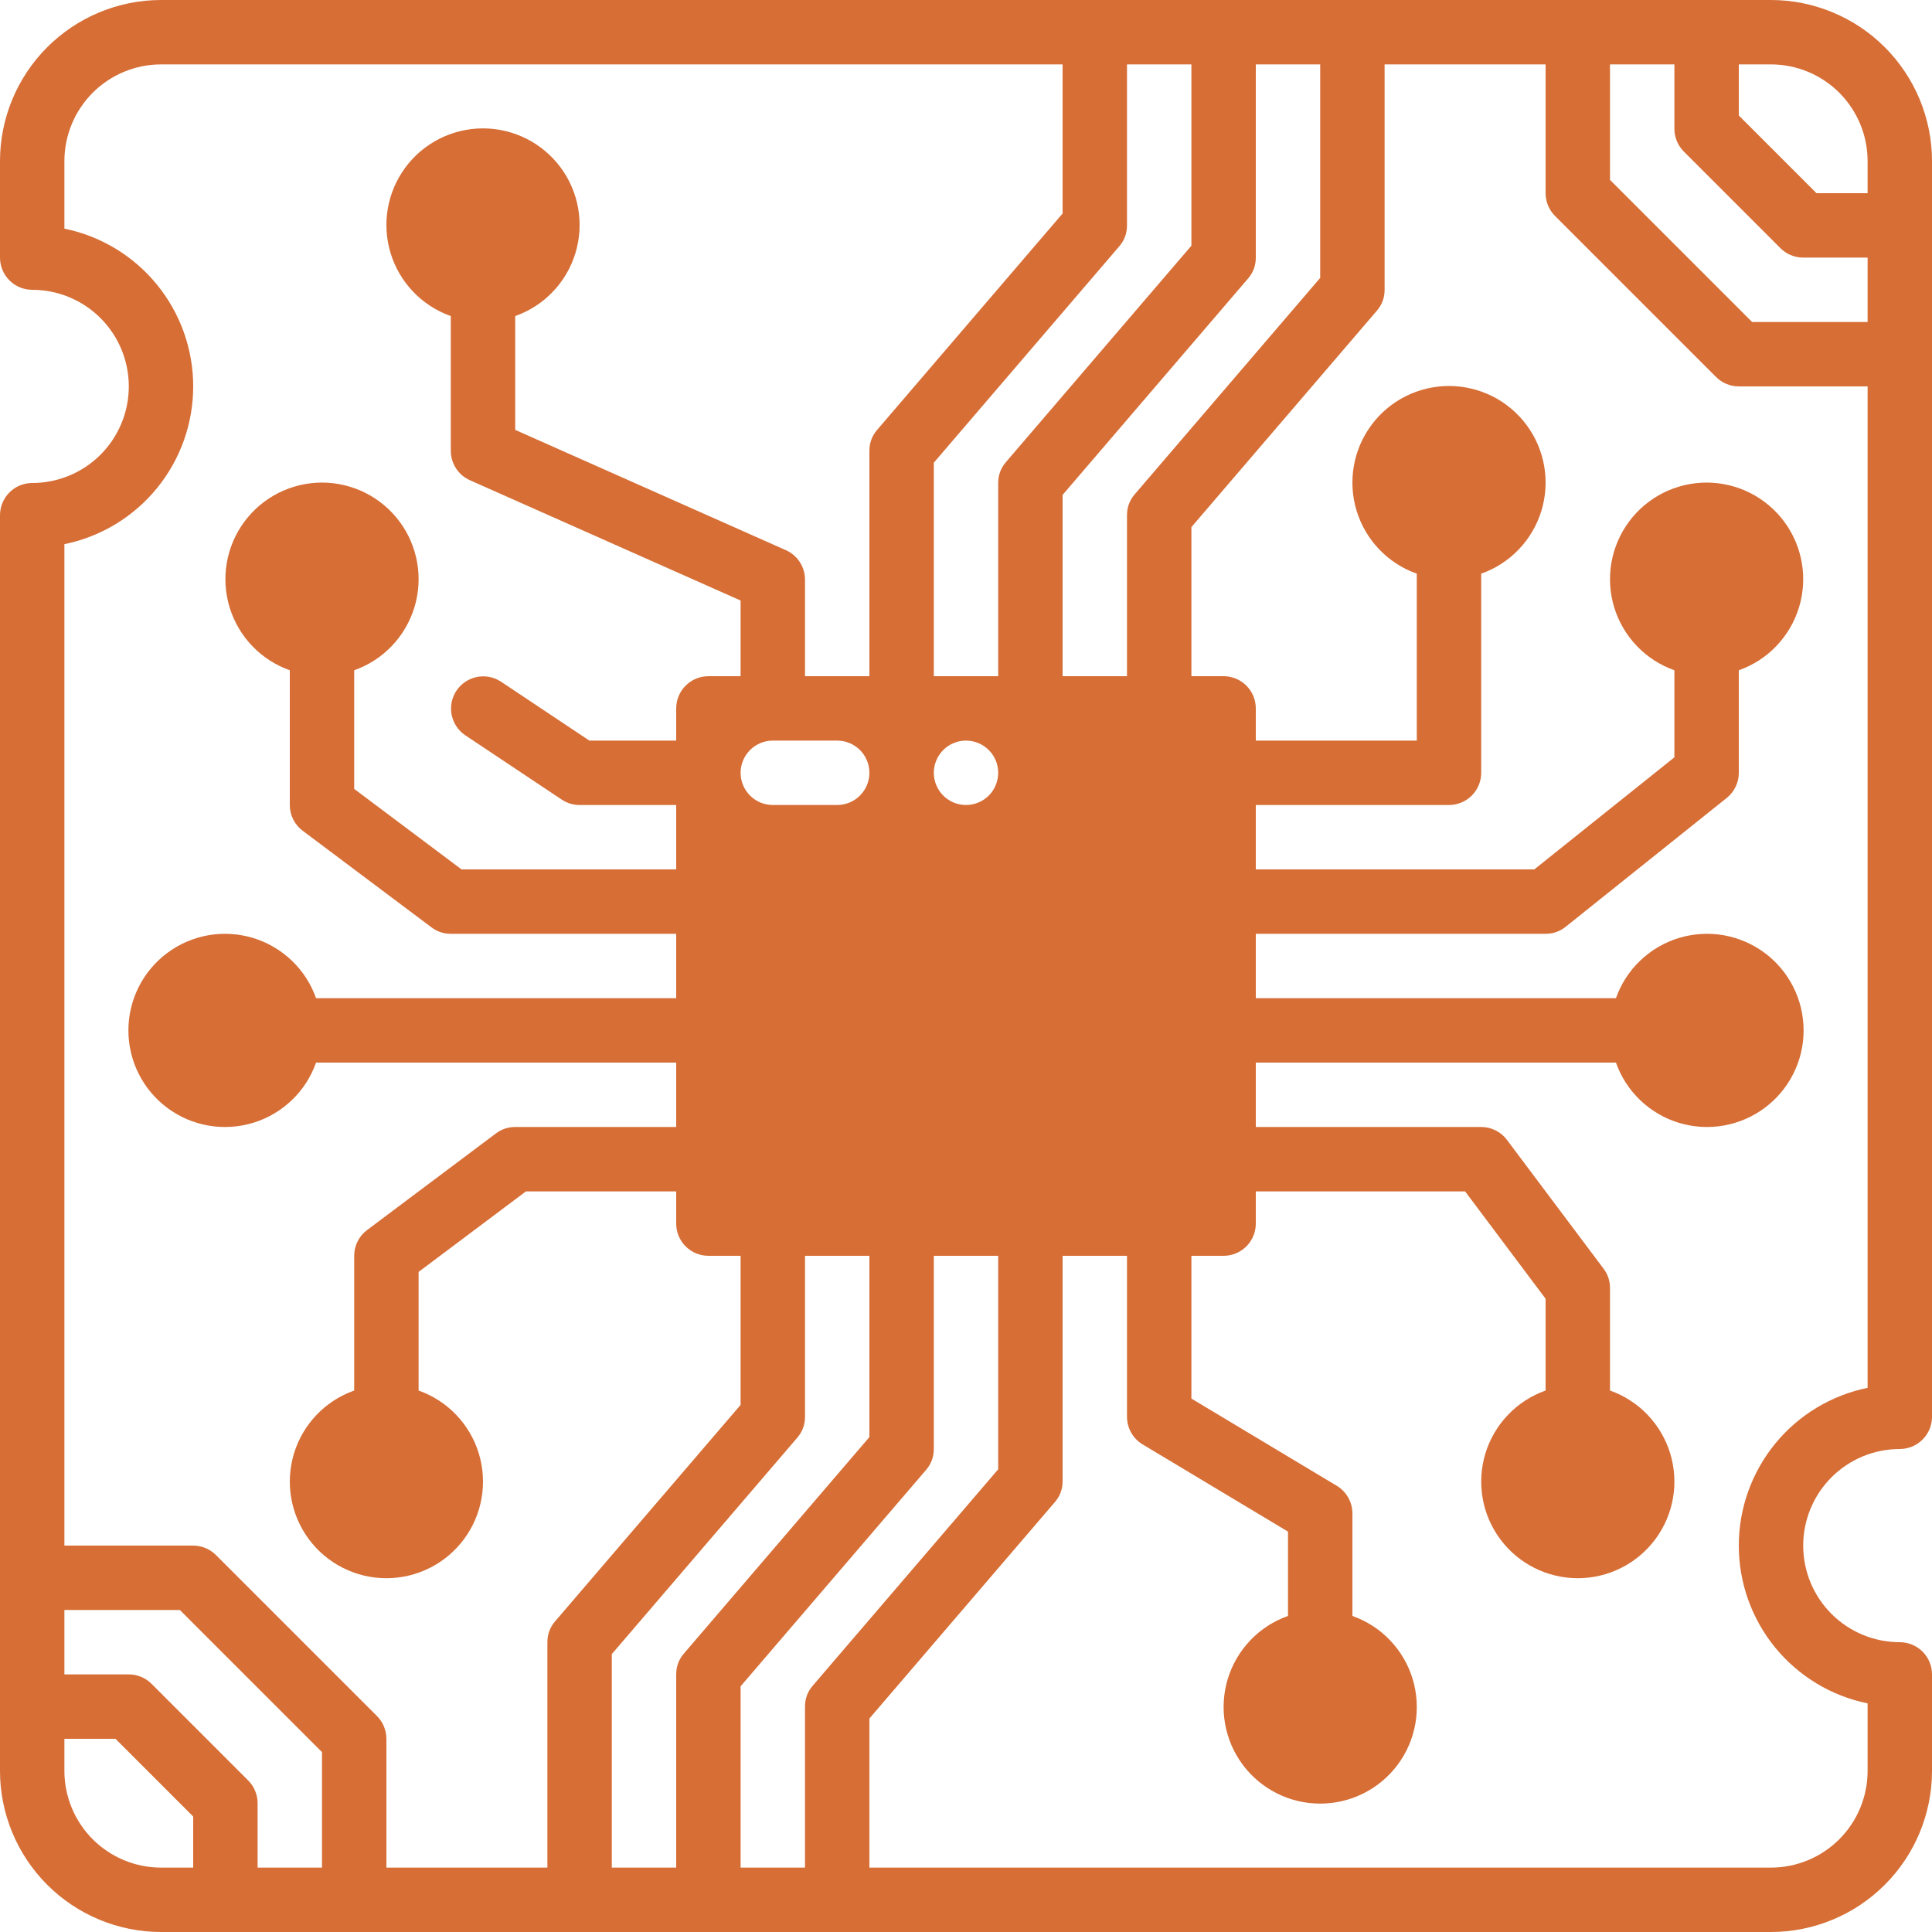 <svg xmlns="http://www.w3.org/2000/svg" xmlns:xlink="http://www.w3.org/1999/xlink" width="500" zoomAndPan="magnify" viewBox="0 0 375 375" height="500" preserveAspectRatio="xMidYMid meet" version="1.0"><path fill="#d66e36" d="M 368.75 281.25 C 369.16 281.25 369.566 281.211 369.969 281.129 C 370.371 281.051 370.762 280.934 371.141 280.773 C 371.52 280.617 371.883 280.426 372.223 280.195 C 372.562 279.969 372.879 279.711 373.168 279.418 C 373.461 279.129 373.719 278.812 373.945 278.473 C 374.176 278.133 374.367 277.77 374.523 277.391 C 374.684 277.012 374.801 276.621 374.879 276.219 C 374.961 275.816 375 275.41 375 275 L 375 31.25 C 375 30.227 374.949 29.207 374.848 28.188 C 374.746 27.172 374.594 26.16 374.395 25.156 C 374.191 24.152 373.945 23.16 373.645 22.184 C 373.348 21.203 373.004 20.242 372.613 19.297 C 372.219 18.352 371.781 17.43 371.301 16.527 C 370.816 15.625 370.289 14.746 369.723 13.898 C 369.152 13.047 368.543 12.227 367.895 11.434 C 367.246 10.645 366.559 9.887 365.836 9.164 C 365.113 8.441 364.355 7.754 363.566 7.105 C 362.773 6.457 361.953 5.848 361.102 5.277 C 360.254 4.711 359.375 4.184 358.473 3.699 C 357.57 3.219 356.648 2.781 355.703 2.387 C 354.758 1.996 353.797 1.652 352.816 1.355 C 351.84 1.055 350.848 0.809 349.844 0.605 C 348.84 0.406 347.828 0.254 346.812 0.152 C 345.793 0.051 344.773 0 343.75 0 L 31.25 0 C 30.227 0 29.207 0.051 28.188 0.152 C 27.172 0.254 26.16 0.406 25.156 0.605 C 24.152 0.809 23.16 1.055 22.184 1.355 C 21.203 1.652 20.242 1.996 19.297 2.387 C 18.352 2.781 17.43 3.219 16.527 3.699 C 15.625 4.184 14.746 4.711 13.898 5.277 C 13.047 5.848 12.227 6.457 11.434 7.105 C 10.645 7.754 9.887 8.441 9.164 9.164 C 8.441 9.887 7.754 10.645 7.105 11.434 C 6.457 12.227 5.848 13.047 5.277 13.898 C 4.711 14.746 4.184 15.625 3.699 16.527 C 3.219 17.43 2.781 18.352 2.387 19.297 C 1.996 20.242 1.652 21.203 1.355 22.184 C 1.055 23.16 0.809 24.152 0.605 25.156 C 0.406 26.16 0.254 27.172 0.152 28.188 C 0.051 29.207 0 30.227 0 31.25 L 0 50 C 0 50.41 0.039 50.816 0.121 51.219 C 0.199 51.621 0.316 52.012 0.477 52.391 C 0.633 52.77 0.824 53.133 1.055 53.473 C 1.281 53.812 1.539 54.129 1.832 54.418 C 2.121 54.711 2.438 54.969 2.777 55.195 C 3.117 55.426 3.48 55.617 3.859 55.773 C 4.238 55.934 4.629 56.051 5.031 56.129 C 5.434 56.211 5.84 56.25 6.25 56.25 C 6.863 56.25 7.477 56.281 8.086 56.34 C 8.699 56.402 9.305 56.492 9.906 56.609 C 10.512 56.73 11.105 56.879 11.691 57.059 C 12.281 57.234 12.859 57.441 13.426 57.676 C 13.992 57.914 14.547 58.176 15.09 58.465 C 15.629 58.754 16.156 59.07 16.668 59.41 C 17.176 59.75 17.672 60.117 18.145 60.508 C 18.621 60.895 19.074 61.309 19.508 61.742 C 19.941 62.176 20.355 62.629 20.742 63.105 C 21.133 63.578 21.5 64.074 21.84 64.582 C 22.18 65.094 22.496 65.621 22.785 66.16 C 23.074 66.703 23.336 67.258 23.574 67.824 C 23.809 68.391 24.016 68.969 24.191 69.559 C 24.371 70.145 24.52 70.738 24.641 71.344 C 24.758 71.945 24.848 72.551 24.91 73.164 C 24.969 73.773 25 74.387 25 75 C 25 75.613 24.969 76.227 24.91 76.836 C 24.848 77.449 24.758 78.055 24.641 78.656 C 24.52 79.262 24.371 79.855 24.191 80.441 C 24.016 81.031 23.809 81.609 23.574 82.176 C 23.336 82.742 23.074 83.297 22.785 83.84 C 22.496 84.379 22.18 84.906 21.84 85.418 C 21.5 85.926 21.133 86.422 20.742 86.895 C 20.355 87.371 19.941 87.824 19.508 88.258 C 19.074 88.691 18.621 89.105 18.145 89.492 C 17.672 89.883 17.176 90.25 16.668 90.59 C 16.156 90.93 15.629 91.246 15.09 91.535 C 14.547 91.824 13.992 92.086 13.426 92.324 C 12.859 92.559 12.281 92.766 11.691 92.941 C 11.105 93.121 10.512 93.27 9.906 93.391 C 9.305 93.508 8.699 93.598 8.086 93.66 C 7.477 93.719 6.863 93.75 6.25 93.75 C 5.84 93.75 5.434 93.789 5.031 93.871 C 4.629 93.949 4.238 94.066 3.859 94.227 C 3.48 94.383 3.117 94.574 2.777 94.805 C 2.438 95.031 2.121 95.289 1.832 95.582 C 1.539 95.871 1.281 96.188 1.055 96.527 C 0.824 96.867 0.633 97.23 0.477 97.609 C 0.316 97.988 0.199 98.379 0.121 98.781 C 0.039 99.184 0 99.59 0 100 L 0 343.75 C 0 344.773 0.051 345.793 0.152 346.812 C 0.254 347.828 0.406 348.84 0.605 349.844 C 0.809 350.848 1.055 351.84 1.355 352.816 C 1.652 353.797 1.996 354.758 2.387 355.703 C 2.781 356.648 3.219 357.57 3.699 358.473 C 4.184 359.375 4.711 360.254 5.277 361.102 C 5.848 361.953 6.457 362.773 7.105 363.566 C 7.754 364.355 8.441 365.113 9.164 365.836 C 9.887 366.559 10.645 367.246 11.434 367.895 C 12.227 368.543 13.047 369.152 13.898 369.723 C 14.746 370.289 15.625 370.816 16.527 371.301 C 17.43 371.781 18.352 372.219 19.297 372.613 C 20.242 373.004 21.203 373.348 22.184 373.645 C 23.16 373.945 24.152 374.191 25.156 374.395 C 26.16 374.594 27.172 374.746 28.188 374.848 C 29.207 374.949 30.227 375 31.25 375 L 343.75 375 C 344.773 375 345.793 374.949 346.812 374.848 C 347.828 374.746 348.84 374.594 349.844 374.395 C 350.848 374.191 351.84 373.945 352.816 373.645 C 353.797 373.348 354.758 373.004 355.703 372.613 C 356.648 372.219 357.57 371.781 358.473 371.301 C 359.375 370.816 360.254 370.289 361.102 369.723 C 361.953 369.152 362.773 368.543 363.566 367.895 C 364.355 367.246 365.113 366.559 365.836 365.836 C 366.559 365.113 367.246 364.355 367.895 363.566 C 368.543 362.773 369.152 361.953 369.723 361.102 C 370.289 360.254 370.816 359.375 371.301 358.473 C 371.781 357.57 372.219 356.648 372.613 355.703 C 373.004 354.758 373.348 353.797 373.645 352.816 C 373.945 351.84 374.191 350.848 374.395 349.844 C 374.594 348.84 374.746 347.828 374.848 346.812 C 374.949 345.793 375 344.773 375 343.75 L 375 325 C 375 324.59 374.961 324.184 374.879 323.781 C 374.801 323.379 374.684 322.988 374.523 322.609 C 374.367 322.23 374.176 321.867 373.945 321.527 C 373.719 321.188 373.461 320.871 373.168 320.578 C 372.879 320.289 372.562 320.031 372.223 319.805 C 371.883 319.574 371.52 319.383 371.141 319.227 C 370.762 319.066 370.371 318.949 369.969 318.871 C 369.566 318.789 369.16 318.75 368.75 318.75 C 368.137 318.75 367.523 318.719 366.914 318.66 C 366.301 318.598 365.695 318.508 365.094 318.391 C 364.488 318.27 363.895 318.121 363.309 317.941 C 362.719 317.766 362.141 317.559 361.574 317.324 C 361.008 317.086 360.453 316.824 359.91 316.535 C 359.371 316.246 358.844 315.93 358.332 315.59 C 357.824 315.25 357.328 314.883 356.855 314.492 C 356.379 314.105 355.926 313.691 355.492 313.258 C 355.059 312.824 354.645 312.371 354.258 311.895 C 353.867 311.422 353.5 310.926 353.16 310.418 C 352.82 309.906 352.504 309.379 352.215 308.84 C 351.926 308.297 351.664 307.742 351.426 307.176 C 351.191 306.609 350.984 306.031 350.809 305.441 C 350.629 304.855 350.48 304.262 350.359 303.656 C 350.242 303.055 350.152 302.449 350.09 301.836 C 350.031 301.227 350 300.613 350 300 C 350 299.387 350.031 298.773 350.09 298.164 C 350.152 297.551 350.242 296.945 350.359 296.344 C 350.48 295.738 350.629 295.145 350.809 294.559 C 350.984 293.969 351.191 293.391 351.426 292.824 C 351.664 292.258 351.926 291.703 352.215 291.16 C 352.504 290.621 352.82 290.094 353.16 289.582 C 353.5 289.074 353.867 288.578 354.258 288.105 C 354.645 287.629 355.059 287.176 355.492 286.742 C 355.926 286.309 356.379 285.895 356.855 285.508 C 357.328 285.117 357.824 284.75 358.332 284.41 C 358.844 284.07 359.371 283.754 359.91 283.465 C 360.453 283.176 361.008 282.914 361.574 282.676 C 362.141 282.441 362.719 282.234 363.309 282.059 C 363.895 281.879 364.488 281.73 365.094 281.609 C 365.695 281.492 366.301 281.402 366.914 281.34 C 367.523 281.281 368.137 281.25 368.75 281.25 Z M 337.5 12.5 L 343.75 12.5 C 344.363 12.5 344.977 12.531 345.586 12.594 C 346.199 12.652 346.805 12.742 347.406 12.863 C 348.008 12.984 348.602 13.133 349.191 13.312 C 349.777 13.492 350.355 13.699 350.922 13.934 C 351.488 14.168 352.043 14.43 352.586 14.719 C 353.125 15.008 353.652 15.324 354.16 15.668 C 354.672 16.008 355.164 16.371 355.641 16.762 C 356.113 17.152 356.566 17.562 357.004 17.996 C 357.438 18.434 357.848 18.887 358.238 19.359 C 358.629 19.836 358.992 20.328 359.332 20.84 C 359.676 21.348 359.992 21.875 360.281 22.414 C 360.57 22.957 360.832 23.512 361.066 24.078 C 361.301 24.645 361.508 25.223 361.688 25.809 C 361.867 26.398 362.016 26.992 362.137 27.594 C 362.258 28.195 362.348 28.801 362.406 29.414 C 362.469 30.023 362.5 30.637 362.5 31.25 L 362.5 37.5 L 352.586 37.5 L 337.5 22.414 Z M 312.5 12.5 L 325 12.5 L 325 25 C 325 25.828 325.16 26.625 325.477 27.391 C 325.793 28.156 326.246 28.832 326.832 29.418 L 345.582 48.168 C 346.168 48.754 346.844 49.207 347.609 49.523 C 348.375 49.84 349.172 50 350 50 L 362.5 50 L 362.5 62.5 L 340.086 62.5 L 312.5 34.914 Z M 243.75 50 L 243.75 12.5 L 256.25 12.5 L 256.25 53.938 L 220.258 95.934 C 219.25 97.102 218.75 98.457 218.75 100 L 218.75 131.25 L 206.25 131.25 L 206.25 96.062 L 242.242 54.066 C 243.25 52.898 243.75 51.543 243.75 50 Z M 218.75 43.75 L 218.75 12.5 L 231.25 12.5 L 231.25 47.688 L 195.258 89.684 C 194.25 90.852 193.75 92.207 193.75 93.75 L 193.75 131.25 L 181.25 131.25 L 181.25 89.812 L 217.242 47.816 C 218.25 46.648 218.75 45.293 218.75 43.75 Z M 193.75 150 C 193.75 150.41 193.711 150.816 193.629 151.219 C 193.551 151.621 193.43 152.012 193.273 152.391 C 193.117 152.77 192.926 153.133 192.695 153.473 C 192.469 153.812 192.211 154.129 191.918 154.418 C 191.629 154.711 191.312 154.969 190.973 155.195 C 190.633 155.426 190.27 155.617 189.891 155.773 C 189.512 155.93 189.121 156.051 188.719 156.129 C 188.316 156.211 187.91 156.25 187.5 156.25 C 187.09 156.25 186.684 156.211 186.281 156.129 C 185.879 156.051 185.488 155.93 185.109 155.773 C 184.73 155.617 184.367 155.426 184.027 155.195 C 183.688 154.969 183.371 154.711 183.082 154.418 C 182.789 154.129 182.531 153.812 182.305 153.473 C 182.074 153.133 181.883 152.77 181.727 152.391 C 181.57 152.012 181.449 151.621 181.371 151.219 C 181.289 150.816 181.25 150.41 181.25 150 C 181.25 149.59 181.289 149.184 181.371 148.781 C 181.449 148.379 181.57 147.988 181.727 147.609 C 181.883 147.23 182.074 146.867 182.305 146.527 C 182.531 146.188 182.789 145.871 183.082 145.582 C 183.371 145.289 183.688 145.031 184.027 144.805 C 184.367 144.574 184.73 144.383 185.109 144.227 C 185.488 144.07 185.879 143.949 186.281 143.871 C 186.684 143.789 187.09 143.75 187.5 143.75 C 187.91 143.75 188.316 143.789 188.719 143.871 C 189.121 143.949 189.512 144.07 189.891 144.227 C 190.27 144.383 190.633 144.574 190.973 144.805 C 191.312 145.031 191.629 145.289 191.918 145.582 C 192.211 145.871 192.469 146.188 192.695 146.527 C 192.926 146.867 193.117 147.23 193.273 147.609 C 193.43 147.988 193.551 148.379 193.629 148.781 C 193.711 149.184 193.75 149.59 193.75 150 Z M 37.5 362.5 L 31.25 362.5 C 30.637 362.5 30.023 362.469 29.414 362.406 C 28.801 362.348 28.195 362.258 27.594 362.137 C 26.992 362.016 26.398 361.867 25.809 361.688 C 25.223 361.508 24.645 361.301 24.078 361.066 C 23.512 360.832 22.957 360.57 22.414 360.281 C 21.875 359.992 21.348 359.676 20.84 359.332 C 20.328 358.992 19.836 358.629 19.359 358.238 C 18.887 357.848 18.434 357.438 17.996 357.004 C 17.562 356.566 17.152 356.113 16.762 355.641 C 16.371 355.164 16.008 354.672 15.668 354.16 C 15.324 353.652 15.008 353.125 14.719 352.586 C 14.43 352.043 14.168 351.488 13.934 350.922 C 13.699 350.355 13.492 349.777 13.312 349.191 C 13.133 348.602 12.984 348.008 12.863 347.406 C 12.742 346.805 12.652 346.199 12.594 345.586 C 12.531 344.977 12.5 344.363 12.5 343.75 L 12.5 337.5 L 22.414 337.5 L 37.5 352.586 Z M 62.5 362.5 L 50 362.5 L 50 350 C 50 349.172 49.84 348.375 49.523 347.609 C 49.207 346.844 48.754 346.168 48.168 345.582 L 29.418 326.832 C 28.832 326.246 28.156 325.793 27.391 325.477 C 26.625 325.16 25.828 325 25 325 L 12.5 325 L 12.5 312.5 L 34.914 312.5 L 62.5 340.086 Z M 106.25 318.75 L 106.25 362.5 L 75 362.5 L 75 337.5 C 75 336.672 74.84 335.875 74.523 335.109 C 74.207 334.344 73.754 333.668 73.168 333.082 L 41.918 301.832 C 41.332 301.246 40.656 300.793 39.891 300.477 C 39.125 300.16 38.328 300 37.5 300 L 12.5 300 L 12.5 105.621 C 13.375 105.441 14.238 105.227 15.094 104.977 C 15.949 104.723 16.793 104.434 17.625 104.109 C 18.457 103.785 19.27 103.426 20.07 103.031 C 20.871 102.637 21.652 102.207 22.418 101.746 C 23.18 101.285 23.922 100.789 24.645 100.266 C 25.363 99.738 26.062 99.184 26.734 98.602 C 27.41 98.016 28.059 97.402 28.68 96.762 C 29.301 96.121 29.891 95.457 30.457 94.766 C 31.02 94.074 31.555 93.359 32.059 92.625 C 32.559 91.887 33.031 91.129 33.469 90.352 C 33.906 89.574 34.312 88.781 34.684 87.969 C 35.051 87.156 35.387 86.332 35.688 85.492 C 35.984 84.652 36.25 83.801 36.477 82.938 C 36.703 82.074 36.891 81.203 37.043 80.324 C 37.195 79.445 37.309 78.559 37.387 77.672 C 37.461 76.781 37.5 75.891 37.5 75 C 37.5 74.109 37.461 73.219 37.387 72.328 C 37.309 71.441 37.195 70.555 37.043 69.676 C 36.891 68.797 36.703 67.926 36.477 67.062 C 36.25 66.199 35.984 65.348 35.688 64.508 C 35.387 63.668 35.051 62.844 34.684 62.031 C 34.312 61.219 33.906 60.426 33.469 59.648 C 33.031 58.871 32.559 58.113 32.059 57.375 C 31.555 56.641 31.02 55.926 30.457 55.234 C 29.891 54.543 29.301 53.879 28.68 53.238 C 28.059 52.598 27.41 51.984 26.734 51.398 C 26.062 50.816 25.363 50.262 24.645 49.734 C 23.922 49.211 23.18 48.715 22.418 48.254 C 21.652 47.793 20.871 47.363 20.07 46.969 C 19.27 46.574 18.457 46.215 17.625 45.891 C 16.793 45.566 15.949 45.277 15.094 45.023 C 14.238 44.773 13.375 44.559 12.5 44.379 L 12.5 31.25 C 12.5 30.637 12.531 30.023 12.594 29.414 C 12.652 28.801 12.742 28.195 12.863 27.594 C 12.984 26.992 13.133 26.398 13.312 25.809 C 13.492 25.223 13.699 24.645 13.934 24.078 C 14.168 23.512 14.43 22.957 14.719 22.414 C 15.008 21.875 15.324 21.348 15.668 20.84 C 16.008 20.328 16.371 19.836 16.762 19.359 C 17.152 18.887 17.562 18.434 17.996 17.996 C 18.434 17.562 18.887 17.152 19.359 16.762 C 19.836 16.371 20.328 16.008 20.84 15.668 C 21.348 15.324 21.875 15.008 22.414 14.719 C 22.957 14.43 23.512 14.168 24.078 13.934 C 24.645 13.699 25.223 13.492 25.809 13.312 C 26.398 13.133 26.992 12.984 27.594 12.863 C 28.195 12.742 28.801 12.652 29.414 12.594 C 30.023 12.531 30.637 12.5 31.25 12.5 L 206.25 12.5 L 206.25 41.438 L 170.258 83.434 C 169.25 84.602 168.75 85.957 168.75 87.5 L 168.75 131.25 L 156.25 131.25 L 156.25 112.5 C 156.25 111.895 156.164 111.305 155.992 110.723 C 155.82 110.145 155.57 109.602 155.242 109.094 C 154.91 108.586 154.516 108.137 154.059 107.746 C 153.598 107.355 153.09 107.035 152.539 106.789 L 100 83.438 L 100 61.348 C 100.688 61.105 101.359 60.82 102.016 60.5 C 102.672 60.18 103.309 59.82 103.922 59.422 C 104.535 59.027 105.121 58.598 105.688 58.133 C 106.25 57.664 106.785 57.168 107.289 56.641 C 107.793 56.113 108.27 55.559 108.707 54.977 C 109.148 54.395 109.555 53.789 109.922 53.156 C 110.293 52.527 110.625 51.879 110.918 51.211 C 111.211 50.539 111.465 49.855 111.68 49.16 C 111.895 48.461 112.066 47.75 112.195 47.031 C 112.328 46.312 112.418 45.59 112.465 44.863 C 112.508 44.133 112.512 43.402 112.477 42.672 C 112.438 41.945 112.355 41.219 112.23 40.5 C 112.109 39.781 111.941 39.07 111.734 38.367 C 111.531 37.668 111.281 36.98 110.996 36.309 C 110.711 35.637 110.387 34.984 110.023 34.352 C 109.66 33.719 109.262 33.105 108.824 32.52 C 108.391 31.934 107.926 31.371 107.426 30.84 C 106.926 30.309 106.395 29.805 105.836 29.336 C 105.277 28.863 104.695 28.426 104.086 28.023 C 103.477 27.621 102.844 27.254 102.191 26.926 C 101.539 26.598 100.871 26.309 100.184 26.059 C 99.5 25.809 98.801 25.598 98.09 25.43 C 97.379 25.258 96.66 25.133 95.934 25.047 C 95.211 24.961 94.48 24.918 93.75 24.918 C 93.02 24.918 92.293 24.961 91.566 25.047 C 90.84 25.133 90.125 25.258 89.414 25.426 C 88.703 25.598 88.004 25.805 87.316 26.059 C 86.633 26.309 85.961 26.598 85.309 26.926 C 84.656 27.254 84.027 27.621 83.418 28.023 C 82.809 28.426 82.223 28.863 81.664 29.332 C 81.105 29.805 80.578 30.305 80.078 30.84 C 79.578 31.371 79.109 31.93 78.676 32.52 C 78.242 33.105 77.844 33.715 77.48 34.352 C 77.117 34.984 76.793 35.637 76.504 36.309 C 76.219 36.98 75.973 37.668 75.766 38.367 C 75.559 39.066 75.395 39.777 75.27 40.5 C 75.145 41.219 75.066 41.941 75.027 42.672 C 74.988 43.402 74.992 44.133 75.039 44.859 C 75.086 45.59 75.172 46.312 75.305 47.031 C 75.434 47.75 75.605 48.461 75.82 49.156 C 76.035 49.855 76.289 50.539 76.582 51.207 C 76.875 51.879 77.207 52.527 77.578 53.156 C 77.945 53.785 78.352 54.395 78.793 54.977 C 79.234 55.559 79.707 56.113 80.211 56.641 C 80.715 57.168 81.25 57.664 81.812 58.129 C 82.379 58.594 82.965 59.027 83.578 59.422 C 84.191 59.816 84.828 60.176 85.484 60.5 C 86.141 60.82 86.812 61.105 87.5 61.348 L 87.5 87.5 C 87.5 88.105 87.586 88.695 87.758 89.277 C 87.93 89.855 88.18 90.398 88.508 90.906 C 88.836 91.414 89.234 91.863 89.691 92.254 C 90.152 92.645 90.66 92.965 91.211 93.211 L 143.75 116.562 L 143.75 131.25 L 137.5 131.25 C 137.09 131.25 136.684 131.289 136.281 131.371 C 135.879 131.449 135.488 131.566 135.109 131.727 C 134.73 131.883 134.367 132.074 134.027 132.305 C 133.688 132.531 133.371 132.789 133.082 133.082 C 132.789 133.371 132.531 133.688 132.305 134.027 C 132.074 134.367 131.883 134.73 131.727 135.109 C 131.566 135.488 131.449 135.879 131.371 136.281 C 131.289 136.684 131.25 137.09 131.25 137.5 L 131.25 143.75 L 114.391 143.75 L 97.219 132.301 C 96.875 132.078 96.516 131.887 96.137 131.734 C 95.758 131.582 95.371 131.469 94.969 131.391 C 94.566 131.312 94.164 131.277 93.754 131.281 C 93.348 131.281 92.941 131.324 92.543 131.406 C 92.145 131.488 91.754 131.609 91.379 131.766 C 91 131.922 90.645 132.117 90.305 132.344 C 89.969 132.57 89.652 132.828 89.367 133.121 C 89.078 133.41 88.82 133.723 88.594 134.062 C 88.367 134.402 88.176 134.762 88.02 135.137 C 87.863 135.516 87.746 135.902 87.664 136.305 C 87.586 136.703 87.547 137.109 87.543 137.516 C 87.543 137.926 87.582 138.328 87.66 138.73 C 87.738 139.129 87.855 139.52 88.012 139.895 C 88.164 140.273 88.355 140.633 88.578 140.973 C 88.805 141.312 89.059 141.629 89.348 141.922 C 89.633 142.211 89.945 142.473 90.281 142.699 L 109.031 155.199 C 110.082 155.898 111.238 156.25 112.5 156.25 L 131.25 156.25 L 131.25 168.75 L 89.582 168.75 L 68.75 153.125 L 68.75 130.098 C 69.438 129.855 70.109 129.57 70.766 129.25 C 71.422 128.93 72.059 128.57 72.672 128.172 C 73.285 127.777 73.871 127.348 74.438 126.883 C 75 126.414 75.535 125.918 76.039 125.391 C 76.543 124.863 77.02 124.309 77.457 123.727 C 77.898 123.145 78.305 122.539 78.672 121.906 C 79.043 121.277 79.375 120.629 79.668 119.961 C 79.961 119.289 80.215 118.605 80.43 117.91 C 80.645 117.211 80.816 116.5 80.945 115.781 C 81.078 115.062 81.168 114.34 81.215 113.613 C 81.258 112.883 81.262 112.152 81.227 111.422 C 81.188 110.695 81.105 109.969 80.98 109.25 C 80.859 108.531 80.691 107.82 80.484 107.117 C 80.281 106.418 80.031 105.73 79.746 105.059 C 79.461 104.387 79.137 103.734 78.773 103.102 C 78.41 102.469 78.012 101.855 77.574 101.27 C 77.141 100.684 76.676 100.121 76.176 99.59 C 75.676 99.059 75.145 98.555 74.586 98.086 C 74.027 97.613 73.445 97.176 72.836 96.773 C 72.227 96.371 71.594 96.004 70.941 95.676 C 70.289 95.348 69.621 95.059 68.934 94.809 C 68.25 94.559 67.551 94.348 66.84 94.18 C 66.129 94.008 65.41 93.883 64.684 93.797 C 63.961 93.711 63.23 93.668 62.5 93.668 C 61.77 93.668 61.043 93.711 60.316 93.797 C 59.59 93.883 58.875 94.008 58.164 94.176 C 57.453 94.348 56.754 94.555 56.066 94.809 C 55.383 95.059 54.711 95.348 54.059 95.676 C 53.406 96.004 52.777 96.371 52.168 96.773 C 51.559 97.176 50.973 97.613 50.414 98.082 C 49.855 98.555 49.328 99.055 48.828 99.59 C 48.328 100.121 47.859 100.68 47.426 101.27 C 46.992 101.855 46.594 102.465 46.23 103.102 C 45.867 103.734 45.543 104.387 45.254 105.059 C 44.969 105.73 44.723 106.418 44.516 107.117 C 44.309 107.816 44.145 108.527 44.02 109.25 C 43.895 109.969 43.816 110.691 43.777 111.422 C 43.738 112.152 43.742 112.883 43.789 113.609 C 43.836 114.34 43.922 115.062 44.055 115.781 C 44.184 116.5 44.355 117.211 44.57 117.906 C 44.785 118.605 45.039 119.289 45.332 119.957 C 45.625 120.629 45.957 121.277 46.328 121.906 C 46.695 122.535 47.102 123.145 47.543 123.727 C 47.984 124.309 48.457 124.863 48.961 125.391 C 49.465 125.918 50 126.414 50.562 126.879 C 51.129 127.344 51.715 127.777 52.328 128.172 C 52.941 128.566 53.578 128.926 54.234 129.25 C 54.891 129.57 55.562 129.855 56.25 130.098 L 56.25 156.25 C 56.25 157.234 56.469 158.164 56.91 159.047 C 57.352 159.926 57.965 160.66 58.754 161.25 L 83.754 180 C 84.863 180.832 86.113 181.25 87.5 181.25 L 131.25 181.25 L 131.25 193.75 L 61.348 193.75 C 61.105 193.062 60.82 192.391 60.5 191.734 C 60.18 191.078 59.82 190.441 59.422 189.828 C 59.027 189.215 58.598 188.629 58.129 188.062 C 57.664 187.5 57.168 186.965 56.641 186.461 C 56.113 185.957 55.559 185.484 54.977 185.043 C 54.395 184.602 53.789 184.195 53.156 183.828 C 52.527 183.457 51.879 183.125 51.211 182.832 C 50.539 182.539 49.855 182.285 49.16 182.07 C 48.461 181.855 47.75 181.684 47.031 181.555 C 46.312 181.422 45.59 181.336 44.863 181.289 C 44.133 181.242 43.402 181.238 42.676 181.277 C 41.945 181.316 41.219 181.398 40.5 181.52 C 39.781 181.645 39.07 181.809 38.367 182.016 C 37.668 182.223 36.98 182.469 36.309 182.754 C 35.637 183.043 34.984 183.367 34.352 183.73 C 33.719 184.094 33.109 184.492 32.52 184.926 C 31.934 185.359 31.371 185.828 30.84 186.328 C 30.309 186.828 29.805 187.355 29.336 187.914 C 28.863 188.473 28.426 189.059 28.023 189.668 C 27.621 190.277 27.258 190.906 26.93 191.559 C 26.598 192.211 26.309 192.879 26.059 193.566 C 25.809 194.254 25.598 194.953 25.43 195.66 C 25.262 196.371 25.133 197.09 25.047 197.816 C 24.965 198.543 24.922 199.27 24.922 200 C 24.922 200.73 24.965 201.457 25.047 202.184 C 25.133 202.91 25.262 203.629 25.43 204.34 C 25.598 205.047 25.809 205.746 26.059 206.434 C 26.309 207.121 26.598 207.789 26.93 208.441 C 27.258 209.094 27.621 209.723 28.023 210.332 C 28.426 210.941 28.863 211.527 29.336 212.086 C 29.805 212.645 30.309 213.172 30.84 213.672 C 31.371 214.172 31.934 214.641 32.52 215.074 C 33.109 215.508 33.719 215.906 34.352 216.27 C 34.984 216.633 35.637 216.957 36.309 217.246 C 36.98 217.531 37.668 217.777 38.367 217.984 C 39.07 218.191 39.781 218.355 40.5 218.48 C 41.219 218.602 41.945 218.684 42.676 218.723 C 43.402 218.762 44.133 218.758 44.863 218.711 C 45.59 218.664 46.312 218.578 47.031 218.445 C 47.75 218.316 48.461 218.145 49.16 217.93 C 49.855 217.715 50.539 217.461 51.211 217.168 C 51.879 216.875 52.527 216.543 53.156 216.172 C 53.789 215.805 54.395 215.398 54.977 214.957 C 55.559 214.516 56.113 214.043 56.641 213.539 C 57.168 213.035 57.664 212.5 58.129 211.938 C 58.598 211.371 59.027 210.785 59.422 210.172 C 59.82 209.559 60.18 208.922 60.5 208.266 C 60.82 207.609 61.105 206.938 61.348 206.25 L 131.25 206.25 L 131.25 218.75 L 100 218.75 C 98.613 218.75 97.363 219.168 96.254 220 L 71.254 238.75 C 70.465 239.34 69.852 240.074 69.41 240.953 C 68.969 241.836 68.75 242.766 68.75 243.75 L 68.75 269.902 C 68.062 270.145 67.391 270.43 66.734 270.75 C 66.078 271.07 65.441 271.43 64.828 271.828 C 64.215 272.223 63.629 272.652 63.062 273.117 C 62.5 273.586 61.965 274.082 61.461 274.609 C 60.957 275.137 60.484 275.691 60.043 276.273 C 59.602 276.855 59.195 277.461 58.828 278.094 C 58.457 278.723 58.125 279.371 57.832 280.039 C 57.539 280.711 57.285 281.395 57.07 282.09 C 56.855 282.789 56.684 283.5 56.555 284.219 C 56.422 284.938 56.336 285.66 56.289 286.387 C 56.242 287.117 56.238 287.848 56.277 288.574 C 56.316 289.305 56.398 290.031 56.52 290.75 C 56.645 291.469 56.809 292.18 57.016 292.879 C 57.223 293.582 57.469 294.27 57.754 294.941 C 58.043 295.613 58.367 296.266 58.73 296.898 C 59.094 297.531 59.492 298.141 59.926 298.73 C 60.359 299.316 60.828 299.875 61.328 300.41 C 61.828 300.941 62.355 301.445 62.914 301.914 C 63.473 302.387 64.059 302.824 64.668 303.227 C 65.277 303.629 65.906 303.992 66.559 304.32 C 67.211 304.652 67.879 304.941 68.566 305.191 C 69.254 305.441 69.953 305.652 70.66 305.82 C 71.371 305.988 72.09 306.117 72.816 306.203 C 73.543 306.285 74.27 306.328 75 306.328 C 75.73 306.328 76.457 306.285 77.184 306.203 C 77.91 306.117 78.629 305.988 79.34 305.82 C 80.047 305.652 80.746 305.441 81.434 305.191 C 82.121 304.941 82.789 304.652 83.441 304.32 C 84.094 303.992 84.723 303.629 85.332 303.227 C 85.941 302.824 86.527 302.387 87.086 301.914 C 87.645 301.445 88.172 300.941 88.672 300.41 C 89.172 299.875 89.641 299.316 90.074 298.73 C 90.508 298.141 90.906 297.531 91.27 296.898 C 91.633 296.266 91.957 295.613 92.246 294.941 C 92.531 294.27 92.777 293.582 92.984 292.879 C 93.191 292.18 93.355 291.469 93.48 290.75 C 93.602 290.031 93.684 289.305 93.723 288.574 C 93.762 287.848 93.758 287.117 93.711 286.387 C 93.664 285.66 93.578 284.934 93.445 284.219 C 93.316 283.5 93.145 282.789 92.93 282.09 C 92.715 281.395 92.461 280.711 92.168 280.039 C 91.875 279.371 91.543 278.723 91.172 278.094 C 90.805 277.461 90.398 276.855 89.957 276.273 C 89.516 275.691 89.043 275.137 88.539 274.609 C 88.035 274.082 87.5 273.586 86.938 273.117 C 86.371 272.652 85.785 272.223 85.172 271.828 C 84.559 271.43 83.922 271.07 83.266 270.75 C 82.609 270.43 81.938 270.145 81.25 269.902 L 81.25 246.875 L 102.082 231.25 L 131.25 231.25 L 131.25 237.5 C 131.25 237.91 131.289 238.316 131.371 238.719 C 131.449 239.121 131.566 239.512 131.727 239.891 C 131.883 240.27 132.074 240.633 132.305 240.973 C 132.531 241.312 132.789 241.629 133.082 241.918 C 133.371 242.211 133.688 242.469 134.027 242.695 C 134.367 242.926 134.73 243.117 135.109 243.273 C 135.488 243.43 135.879 243.551 136.281 243.629 C 136.684 243.711 137.09 243.75 137.5 243.75 L 143.75 243.75 L 143.75 272.688 L 107.758 314.684 C 106.75 315.852 106.25 317.207 106.25 318.75 Z M 168.75 150 C 168.75 150.41 168.711 150.816 168.629 151.219 C 168.551 151.621 168.434 152.012 168.273 152.391 C 168.117 152.77 167.926 153.133 167.695 153.473 C 167.469 153.812 167.211 154.129 166.918 154.418 C 166.629 154.711 166.312 154.969 165.973 155.195 C 165.633 155.426 165.27 155.617 164.891 155.773 C 164.512 155.934 164.121 156.051 163.719 156.129 C 163.316 156.211 162.91 156.25 162.5 156.25 L 150 156.25 C 149.59 156.25 149.184 156.211 148.781 156.129 C 148.379 156.051 147.988 155.93 147.609 155.773 C 147.23 155.617 146.867 155.426 146.527 155.195 C 146.188 154.969 145.871 154.711 145.582 154.418 C 145.289 154.129 145.031 153.812 144.805 153.473 C 144.574 153.133 144.383 152.77 144.227 152.391 C 144.07 152.012 143.949 151.621 143.871 151.219 C 143.789 150.816 143.75 150.41 143.75 150 C 143.75 149.59 143.789 149.184 143.871 148.781 C 143.949 148.379 144.07 147.988 144.227 147.609 C 144.383 147.23 144.574 146.867 144.805 146.527 C 145.031 146.188 145.289 145.871 145.582 145.582 C 145.871 145.289 146.188 145.031 146.527 144.805 C 146.867 144.574 147.23 144.383 147.609 144.227 C 147.988 144.07 148.379 143.949 148.781 143.871 C 149.184 143.789 149.59 143.75 150 143.75 L 162.5 143.75 C 162.91 143.75 163.316 143.789 163.719 143.871 C 164.121 143.949 164.512 144.066 164.891 144.227 C 165.27 144.383 165.633 144.574 165.973 144.805 C 166.312 145.031 166.629 145.289 166.918 145.582 C 167.211 145.871 167.469 146.188 167.695 146.527 C 167.926 146.867 168.117 147.23 168.273 147.609 C 168.434 147.988 168.551 148.379 168.629 148.781 C 168.711 149.184 168.75 149.59 168.75 150 Z M 131.25 325 L 131.25 362.5 L 118.75 362.5 L 118.75 321.062 L 154.742 279.066 C 155.75 277.898 156.25 276.543 156.25 275 L 156.25 243.75 L 168.75 243.75 L 168.75 278.938 L 132.758 320.934 C 131.75 322.102 131.25 323.457 131.25 325 Z M 156.25 331.25 L 156.25 362.5 L 143.75 362.5 L 143.75 327.312 L 179.742 285.316 C 180.75 284.148 181.25 282.793 181.25 281.25 L 181.25 243.75 L 193.75 243.75 L 193.75 285.188 L 157.758 327.184 C 156.75 328.352 156.25 329.707 156.25 331.25 Z M 362.5 330.621 L 362.5 343.75 C 362.5 344.363 362.469 344.977 362.406 345.586 C 362.348 346.199 362.258 346.805 362.137 347.406 C 362.016 348.008 361.867 348.602 361.688 349.191 C 361.508 349.777 361.301 350.355 361.066 350.922 C 360.832 351.488 360.57 352.043 360.281 352.586 C 359.992 353.125 359.676 353.652 359.332 354.16 C 358.992 354.672 358.629 355.164 358.238 355.641 C 357.848 356.113 357.438 356.566 357.004 357.004 C 356.566 357.438 356.113 357.848 355.641 358.238 C 355.164 358.629 354.672 358.992 354.16 359.332 C 353.652 359.676 353.125 359.992 352.586 360.281 C 352.043 360.57 351.488 360.832 350.922 361.066 C 350.355 361.301 349.777 361.508 349.191 361.688 C 348.602 361.867 348.008 362.016 347.406 362.137 C 346.805 362.258 346.199 362.348 345.586 362.406 C 344.977 362.469 344.363 362.5 343.75 362.5 L 168.75 362.5 L 168.75 333.562 L 204.742 291.566 C 205.75 290.398 206.25 289.043 206.25 287.5 L 206.25 243.75 L 218.75 243.75 L 218.75 275 C 218.75 275.539 218.82 276.07 218.957 276.59 C 219.094 277.113 219.297 277.609 219.562 278.078 C 219.828 278.547 220.148 278.977 220.523 279.363 C 220.902 279.75 221.32 280.082 221.785 280.359 L 250 297.289 L 250 313.652 C 249.312 313.895 248.641 314.18 247.984 314.5 C 247.328 314.82 246.691 315.18 246.078 315.578 C 245.465 315.973 244.879 316.402 244.312 316.867 C 243.75 317.336 243.215 317.832 242.711 318.359 C 242.207 318.887 241.734 319.441 241.293 320.023 C 240.852 320.605 240.445 321.211 240.078 321.844 C 239.707 322.473 239.375 323.121 239.082 323.789 C 238.789 324.461 238.535 325.145 238.32 325.84 C 238.105 326.539 237.934 327.25 237.805 327.969 C 237.672 328.688 237.586 329.41 237.539 330.137 C 237.492 330.867 237.488 331.598 237.527 332.324 C 237.566 333.055 237.648 333.781 237.77 334.5 C 237.895 335.219 238.059 335.93 238.266 336.629 C 238.473 337.332 238.719 338.02 239.004 338.691 C 239.293 339.363 239.617 340.016 239.98 340.648 C 240.344 341.281 240.742 341.891 241.176 342.48 C 241.609 343.066 242.078 343.625 242.578 344.16 C 243.078 344.691 243.605 345.195 244.164 345.664 C 244.723 346.137 245.309 346.574 245.918 346.977 C 246.527 347.379 247.156 347.742 247.809 348.07 C 248.461 348.402 249.129 348.691 249.816 348.941 C 250.504 349.191 251.203 349.402 251.91 349.57 C 252.621 349.738 253.34 349.867 254.066 349.953 C 254.793 350.035 255.52 350.078 256.25 350.078 C 256.98 350.078 257.707 350.035 258.434 349.953 C 259.16 349.867 259.879 349.738 260.59 349.57 C 261.297 349.402 261.996 349.191 262.684 348.941 C 263.371 348.691 264.039 348.402 264.691 348.07 C 265.344 347.742 265.973 347.379 266.582 346.977 C 267.191 346.574 267.777 346.137 268.336 345.664 C 268.895 345.195 269.422 344.691 269.922 344.16 C 270.422 343.625 270.891 343.066 271.324 342.48 C 271.758 341.891 272.156 341.281 272.52 340.648 C 272.883 340.016 273.207 339.363 273.496 338.691 C 273.781 338.02 274.027 337.332 274.234 336.629 C 274.441 335.93 274.605 335.219 274.73 334.5 C 274.852 333.781 274.934 333.055 274.973 332.324 C 275.012 331.598 275.008 330.867 274.961 330.137 C 274.914 329.41 274.828 328.684 274.695 327.969 C 274.566 327.25 274.395 326.539 274.18 325.84 C 273.965 325.145 273.711 324.461 273.418 323.789 C 273.125 323.121 272.793 322.473 272.422 321.844 C 272.055 321.211 271.648 320.605 271.207 320.023 C 270.766 319.441 270.293 318.887 269.789 318.359 C 269.285 317.832 268.75 317.336 268.188 316.867 C 267.621 316.402 267.035 315.973 266.422 315.578 C 265.809 315.18 265.172 314.82 264.516 314.5 C 263.859 314.18 263.188 313.895 262.5 313.652 L 262.5 293.75 C 262.5 293.211 262.43 292.68 262.293 292.156 C 262.156 291.637 261.953 291.141 261.688 290.672 C 261.422 290.203 261.102 289.773 260.727 289.387 C 260.348 289 259.93 288.668 259.465 288.391 L 231.25 271.461 L 231.25 243.75 L 237.5 243.75 C 237.91 243.75 238.316 243.711 238.719 243.629 C 239.121 243.551 239.512 243.43 239.891 243.273 C 240.27 243.117 240.633 242.926 240.973 242.695 C 241.312 242.469 241.629 242.211 241.918 241.918 C 242.211 241.629 242.469 241.312 242.695 240.973 C 242.926 240.633 243.117 240.27 243.273 239.891 C 243.434 239.512 243.551 239.121 243.629 238.719 C 243.711 238.316 243.75 237.91 243.75 237.5 L 243.75 231.25 L 284.375 231.25 L 300 252.086 L 300 269.902 C 299.312 270.145 298.641 270.43 297.984 270.75 C 297.328 271.07 296.691 271.43 296.078 271.828 C 295.465 272.223 294.879 272.652 294.312 273.117 C 293.75 273.586 293.215 274.082 292.711 274.609 C 292.207 275.137 291.734 275.691 291.293 276.273 C 290.852 276.855 290.445 277.461 290.078 278.094 C 289.707 278.723 289.375 279.371 289.082 280.039 C 288.789 280.711 288.535 281.395 288.32 282.09 C 288.105 282.789 287.934 283.5 287.805 284.219 C 287.672 284.934 287.586 285.66 287.539 286.387 C 287.492 287.117 287.488 287.848 287.527 288.574 C 287.566 289.305 287.645 290.031 287.77 290.75 C 287.895 291.469 288.059 292.18 288.266 292.879 C 288.473 293.582 288.719 294.27 289.004 294.941 C 289.293 295.613 289.617 296.266 289.98 296.898 C 290.344 297.531 290.742 298.141 291.176 298.73 C 291.609 299.316 292.078 299.875 292.578 300.41 C 293.078 300.941 293.605 301.445 294.164 301.914 C 294.723 302.387 295.309 302.824 295.918 303.227 C 296.527 303.629 297.156 303.992 297.809 304.32 C 298.461 304.652 299.129 304.941 299.816 305.191 C 300.504 305.441 301.203 305.652 301.91 305.82 C 302.621 305.988 303.34 306.117 304.066 306.203 C 304.793 306.285 305.52 306.328 306.25 306.328 C 306.98 306.328 307.707 306.285 308.434 306.203 C 309.16 306.117 309.879 305.988 310.59 305.82 C 311.297 305.652 311.996 305.441 312.684 305.191 C 313.371 304.941 314.039 304.652 314.691 304.32 C 315.344 303.992 315.973 303.629 316.582 303.227 C 317.191 302.824 317.777 302.387 318.336 301.914 C 318.895 301.445 319.422 300.941 319.922 300.41 C 320.422 299.875 320.891 299.316 321.324 298.73 C 321.758 298.141 322.156 297.531 322.52 296.898 C 322.883 296.266 323.207 295.613 323.496 294.941 C 323.781 294.27 324.027 293.582 324.234 292.879 C 324.441 292.18 324.605 291.469 324.73 290.75 C 324.852 290.031 324.934 289.305 324.973 288.574 C 325.012 287.848 325.008 287.117 324.961 286.387 C 324.914 285.66 324.828 284.934 324.695 284.219 C 324.566 283.5 324.395 282.789 324.18 282.09 C 323.965 281.395 323.711 280.711 323.418 280.039 C 323.125 279.371 322.793 278.723 322.422 278.094 C 322.055 277.461 321.648 276.855 321.207 276.273 C 320.766 275.691 320.293 275.137 319.789 274.609 C 319.285 274.082 318.75 273.586 318.188 273.117 C 317.621 272.652 317.035 272.223 316.422 271.828 C 315.809 271.43 315.172 271.07 314.516 270.75 C 313.859 270.43 313.188 270.145 312.5 269.902 L 312.5 250 C 312.5 248.609 312.082 247.359 311.25 246.25 L 292.5 221.25 C 291.91 220.461 291.176 219.848 290.293 219.41 C 289.414 218.969 288.484 218.75 287.5 218.75 L 243.75 218.75 L 243.75 206.25 L 313.652 206.25 C 313.895 206.938 314.18 207.609 314.5 208.266 C 314.824 208.922 315.18 209.555 315.578 210.172 C 315.973 210.785 316.406 211.371 316.871 211.938 C 317.336 212.5 317.832 213.035 318.359 213.539 C 318.887 214.043 319.441 214.516 320.023 214.957 C 320.605 215.398 321.211 215.801 321.844 216.172 C 322.473 216.543 323.121 216.875 323.789 217.168 C 324.461 217.461 325.145 217.715 325.844 217.93 C 326.539 218.141 327.25 218.312 327.969 218.445 C 328.688 218.578 329.41 218.664 330.141 218.711 C 330.867 218.758 331.598 218.762 332.328 218.723 C 333.055 218.684 333.781 218.602 334.5 218.48 C 335.219 218.355 335.93 218.191 336.633 217.984 C 337.332 217.777 338.02 217.531 338.691 217.242 C 339.363 216.957 340.016 216.633 340.648 216.27 C 341.281 215.906 341.891 215.508 342.48 215.074 C 343.066 214.637 343.625 214.172 344.16 213.672 C 344.691 213.172 345.195 212.641 345.664 212.086 C 346.137 211.527 346.57 210.941 346.977 210.332 C 347.379 209.723 347.742 209.09 348.07 208.438 C 348.402 207.789 348.691 207.117 348.941 206.434 C 349.191 205.746 349.402 205.047 349.57 204.336 C 349.738 203.625 349.867 202.906 349.953 202.184 C 350.035 201.457 350.078 200.73 350.078 200 C 350.078 199.27 350.035 198.539 349.949 197.816 C 349.867 197.09 349.738 196.371 349.57 195.66 C 349.402 194.949 349.191 194.25 348.941 193.566 C 348.691 192.879 348.398 192.211 348.07 191.559 C 347.742 190.906 347.375 190.273 346.973 189.664 C 346.57 189.055 346.137 188.473 345.664 187.914 C 345.191 187.355 344.691 186.828 344.16 186.328 C 343.625 185.828 343.066 185.359 342.48 184.926 C 341.891 184.492 341.281 184.094 340.648 183.73 C 340.012 183.367 339.359 183.043 338.688 182.754 C 338.016 182.469 337.332 182.223 336.629 182.016 C 335.93 181.809 335.219 181.645 334.5 181.52 C 333.781 181.395 333.055 181.316 332.324 181.277 C 331.598 181.238 330.867 181.242 330.137 181.289 C 329.41 181.336 328.684 181.422 327.965 181.555 C 327.246 181.684 326.539 181.855 325.84 182.07 C 325.141 182.285 324.457 182.539 323.789 182.832 C 323.121 183.125 322.473 183.457 321.84 183.828 C 321.211 184.195 320.605 184.602 320.023 185.043 C 319.441 185.484 318.887 185.957 318.359 186.461 C 317.832 186.965 317.332 187.5 316.867 188.062 C 316.402 188.629 315.973 189.215 315.578 189.828 C 315.18 190.441 314.82 191.078 314.5 191.734 C 314.18 192.391 313.895 193.062 313.652 193.75 L 243.75 193.75 L 243.75 181.25 L 300 181.25 C 301.461 181.25 302.766 180.793 303.906 179.879 L 335.156 154.879 C 335.898 154.285 336.473 153.562 336.883 152.707 C 337.297 151.852 337.5 150.949 337.5 150 L 337.5 130.098 C 338.188 129.855 338.859 129.57 339.516 129.25 C 340.172 128.93 340.809 128.57 341.422 128.172 C 342.035 127.777 342.621 127.348 343.188 126.883 C 343.75 126.414 344.285 125.918 344.789 125.391 C 345.293 124.863 345.77 124.309 346.207 123.727 C 346.648 123.145 347.055 122.539 347.422 121.906 C 347.793 121.277 348.125 120.629 348.418 119.961 C 348.711 119.289 348.965 118.605 349.18 117.91 C 349.395 117.211 349.566 116.5 349.695 115.781 C 349.828 115.062 349.918 114.34 349.965 113.613 C 350.008 112.883 350.012 112.152 349.977 111.422 C 349.938 110.695 349.855 109.969 349.73 109.25 C 349.609 108.531 349.441 107.82 349.234 107.117 C 349.031 106.418 348.781 105.73 348.496 105.059 C 348.211 104.387 347.883 103.734 347.523 103.102 C 347.16 102.469 346.762 101.855 346.324 101.27 C 345.891 100.684 345.426 100.121 344.926 99.59 C 344.426 99.059 343.895 98.555 343.336 98.086 C 342.777 97.613 342.195 97.176 341.586 96.773 C 340.977 96.371 340.344 96.004 339.691 95.676 C 339.039 95.348 338.371 95.059 337.684 94.809 C 337 94.559 336.301 94.348 335.59 94.18 C 334.879 94.008 334.16 93.883 333.434 93.797 C 332.711 93.711 331.98 93.668 331.25 93.668 C 330.52 93.668 329.793 93.711 329.066 93.797 C 328.34 93.883 327.625 94.008 326.914 94.176 C 326.203 94.348 325.504 94.555 324.816 94.809 C 324.133 95.059 323.461 95.348 322.809 95.676 C 322.156 96.004 321.527 96.371 320.918 96.773 C 320.309 97.176 319.723 97.613 319.164 98.082 C 318.605 98.555 318.078 99.055 317.578 99.59 C 317.078 100.121 316.609 100.68 316.176 101.27 C 315.742 101.855 315.344 102.465 314.98 103.102 C 314.617 103.734 314.293 104.387 314.004 105.059 C 313.719 105.73 313.473 106.418 313.266 107.117 C 313.059 107.816 312.895 108.527 312.77 109.25 C 312.645 109.969 312.566 110.691 312.527 111.422 C 312.488 112.152 312.492 112.883 312.539 113.609 C 312.586 114.34 312.672 115.062 312.805 115.781 C 312.934 116.5 313.105 117.211 313.32 117.906 C 313.535 118.605 313.789 119.289 314.082 119.957 C 314.375 120.629 314.707 121.277 315.078 121.906 C 315.445 122.535 315.852 123.145 316.293 123.727 C 316.734 124.309 317.207 124.863 317.711 125.391 C 318.215 125.918 318.75 126.414 319.312 126.879 C 319.879 127.344 320.465 127.777 321.078 128.172 C 321.691 128.566 322.328 128.926 322.984 129.25 C 323.641 129.57 324.312 129.855 325 130.098 L 325 146.996 L 297.809 168.75 L 243.75 168.75 L 243.75 156.25 L 281.25 156.25 C 281.66 156.25 282.066 156.211 282.469 156.129 C 282.871 156.051 283.262 155.934 283.641 155.773 C 284.02 155.617 284.383 155.426 284.723 155.195 C 285.062 154.969 285.379 154.711 285.668 154.418 C 285.961 154.129 286.219 153.812 286.445 153.473 C 286.676 153.133 286.867 152.77 287.023 152.391 C 287.184 152.012 287.301 151.621 287.379 151.219 C 287.461 150.816 287.5 150.41 287.5 150 L 287.5 111.348 C 288.188 111.105 288.859 110.82 289.516 110.5 C 290.172 110.18 290.809 109.82 291.422 109.422 C 292.035 109.027 292.621 108.598 293.188 108.133 C 293.75 107.664 294.285 107.168 294.789 106.641 C 295.293 106.113 295.77 105.559 296.207 104.977 C 296.648 104.395 297.055 103.789 297.422 103.156 C 297.793 102.527 298.125 101.879 298.418 101.211 C 298.711 100.539 298.965 99.855 299.18 99.16 C 299.395 98.461 299.566 97.75 299.695 97.031 C 299.828 96.312 299.918 95.59 299.965 94.863 C 300.008 94.133 300.012 93.402 299.977 92.672 C 299.938 91.945 299.855 91.219 299.73 90.5 C 299.609 89.781 299.441 89.07 299.234 88.367 C 299.031 87.668 298.781 86.98 298.496 86.309 C 298.211 85.637 297.883 84.984 297.523 84.352 C 297.16 83.719 296.762 83.105 296.324 82.52 C 295.891 81.934 295.426 81.371 294.926 80.84 C 294.426 80.309 293.895 79.805 293.336 79.336 C 292.777 78.863 292.195 78.426 291.586 78.023 C 290.977 77.621 290.344 77.254 289.691 76.926 C 289.039 76.598 288.371 76.309 287.684 76.059 C 287 75.809 286.301 75.598 285.59 75.43 C 284.879 75.258 284.16 75.133 283.434 75.047 C 282.711 74.961 281.98 74.918 281.25 74.918 C 280.52 74.918 279.793 74.961 279.066 75.047 C 278.34 75.133 277.625 75.258 276.914 75.426 C 276.203 75.598 275.504 75.805 274.816 76.059 C 274.133 76.309 273.461 76.598 272.809 76.926 C 272.156 77.254 271.527 77.621 270.918 78.023 C 270.309 78.426 269.723 78.863 269.164 79.332 C 268.605 79.805 268.078 80.305 267.578 80.84 C 267.078 81.371 266.609 81.93 266.176 82.52 C 265.742 83.105 265.344 83.715 264.98 84.352 C 264.617 84.984 264.293 85.637 264.004 86.309 C 263.719 86.98 263.473 87.668 263.266 88.367 C 263.059 89.066 262.895 89.777 262.77 90.5 C 262.645 91.219 262.566 91.941 262.527 92.672 C 262.488 93.402 262.492 94.133 262.539 94.859 C 262.586 95.59 262.672 96.312 262.805 97.031 C 262.934 97.75 263.105 98.461 263.32 99.156 C 263.535 99.855 263.789 100.539 264.082 101.207 C 264.375 101.879 264.707 102.527 265.078 103.156 C 265.445 103.785 265.852 104.395 266.293 104.977 C 266.734 105.559 267.207 106.113 267.711 106.641 C 268.215 107.168 268.75 107.664 269.312 108.129 C 269.879 108.594 270.465 109.027 271.078 109.422 C 271.691 109.816 272.328 110.176 272.984 110.5 C 273.641 110.82 274.312 111.105 275 111.348 L 275 143.75 L 243.75 143.75 L 243.75 137.5 C 243.75 137.09 243.711 136.684 243.629 136.281 C 243.551 135.879 243.434 135.488 243.273 135.109 C 243.117 134.73 242.926 134.367 242.695 134.027 C 242.469 133.688 242.211 133.371 241.918 133.082 C 241.629 132.789 241.312 132.531 240.973 132.305 C 240.633 132.074 240.27 131.883 239.891 131.727 C 239.512 131.566 239.121 131.449 238.719 131.371 C 238.316 131.289 237.91 131.25 237.5 131.25 L 231.25 131.25 L 231.25 102.312 L 267.242 60.316 C 268.25 59.148 268.75 57.793 268.75 56.25 L 268.75 12.5 L 300 12.5 L 300 37.5 C 300 38.328 300.16 39.125 300.477 39.891 C 300.793 40.656 301.246 41.332 301.832 41.918 L 333.082 73.168 C 333.668 73.754 334.344 74.207 335.109 74.523 C 335.875 74.84 336.672 75 337.5 75 L 362.5 75 L 362.5 269.379 C 361.625 269.559 360.762 269.773 359.906 270.023 C 359.051 270.277 358.207 270.566 357.375 270.891 C 356.543 271.215 355.73 271.574 354.93 271.969 C 354.129 272.363 353.348 272.793 352.582 273.254 C 351.82 273.715 351.078 274.211 350.355 274.734 C 349.637 275.262 348.938 275.816 348.266 276.398 C 347.59 276.984 346.941 277.598 346.32 278.238 C 345.699 278.879 345.109 279.543 344.543 280.234 C 343.98 280.926 343.445 281.641 342.941 282.375 C 342.441 283.113 341.969 283.871 341.531 284.648 C 341.094 285.426 340.688 286.219 340.316 287.031 C 339.949 287.844 339.613 288.668 339.312 289.508 C 339.016 290.348 338.75 291.199 338.523 292.062 C 338.297 292.926 338.109 293.797 337.957 294.676 C 337.805 295.555 337.691 296.441 337.613 297.328 C 337.539 298.219 337.5 299.109 337.5 300 C 337.5 300.891 337.539 301.781 337.613 302.672 C 337.691 303.559 337.805 304.445 337.957 305.324 C 338.109 306.203 338.297 307.074 338.523 307.938 C 338.75 308.801 339.016 309.652 339.312 310.492 C 339.613 311.332 339.949 312.156 340.316 312.969 C 340.688 313.781 341.094 314.574 341.531 315.352 C 341.969 316.129 342.441 316.887 342.941 317.625 C 343.445 318.359 343.98 319.074 344.543 319.766 C 345.109 320.457 345.699 321.121 346.32 321.762 C 346.941 322.402 347.59 323.016 348.266 323.602 C 348.938 324.184 349.637 324.738 350.355 325.266 C 351.078 325.789 351.82 326.285 352.582 326.746 C 353.348 327.207 354.129 327.637 354.93 328.031 C 355.73 328.426 356.543 328.785 357.375 329.109 C 358.207 329.434 359.051 329.723 359.906 329.977 C 360.762 330.227 361.625 330.441 362.5 330.621 Z M 362.5 330.621 " fill-opacity="1" fill-rule="nonzero"/></svg>